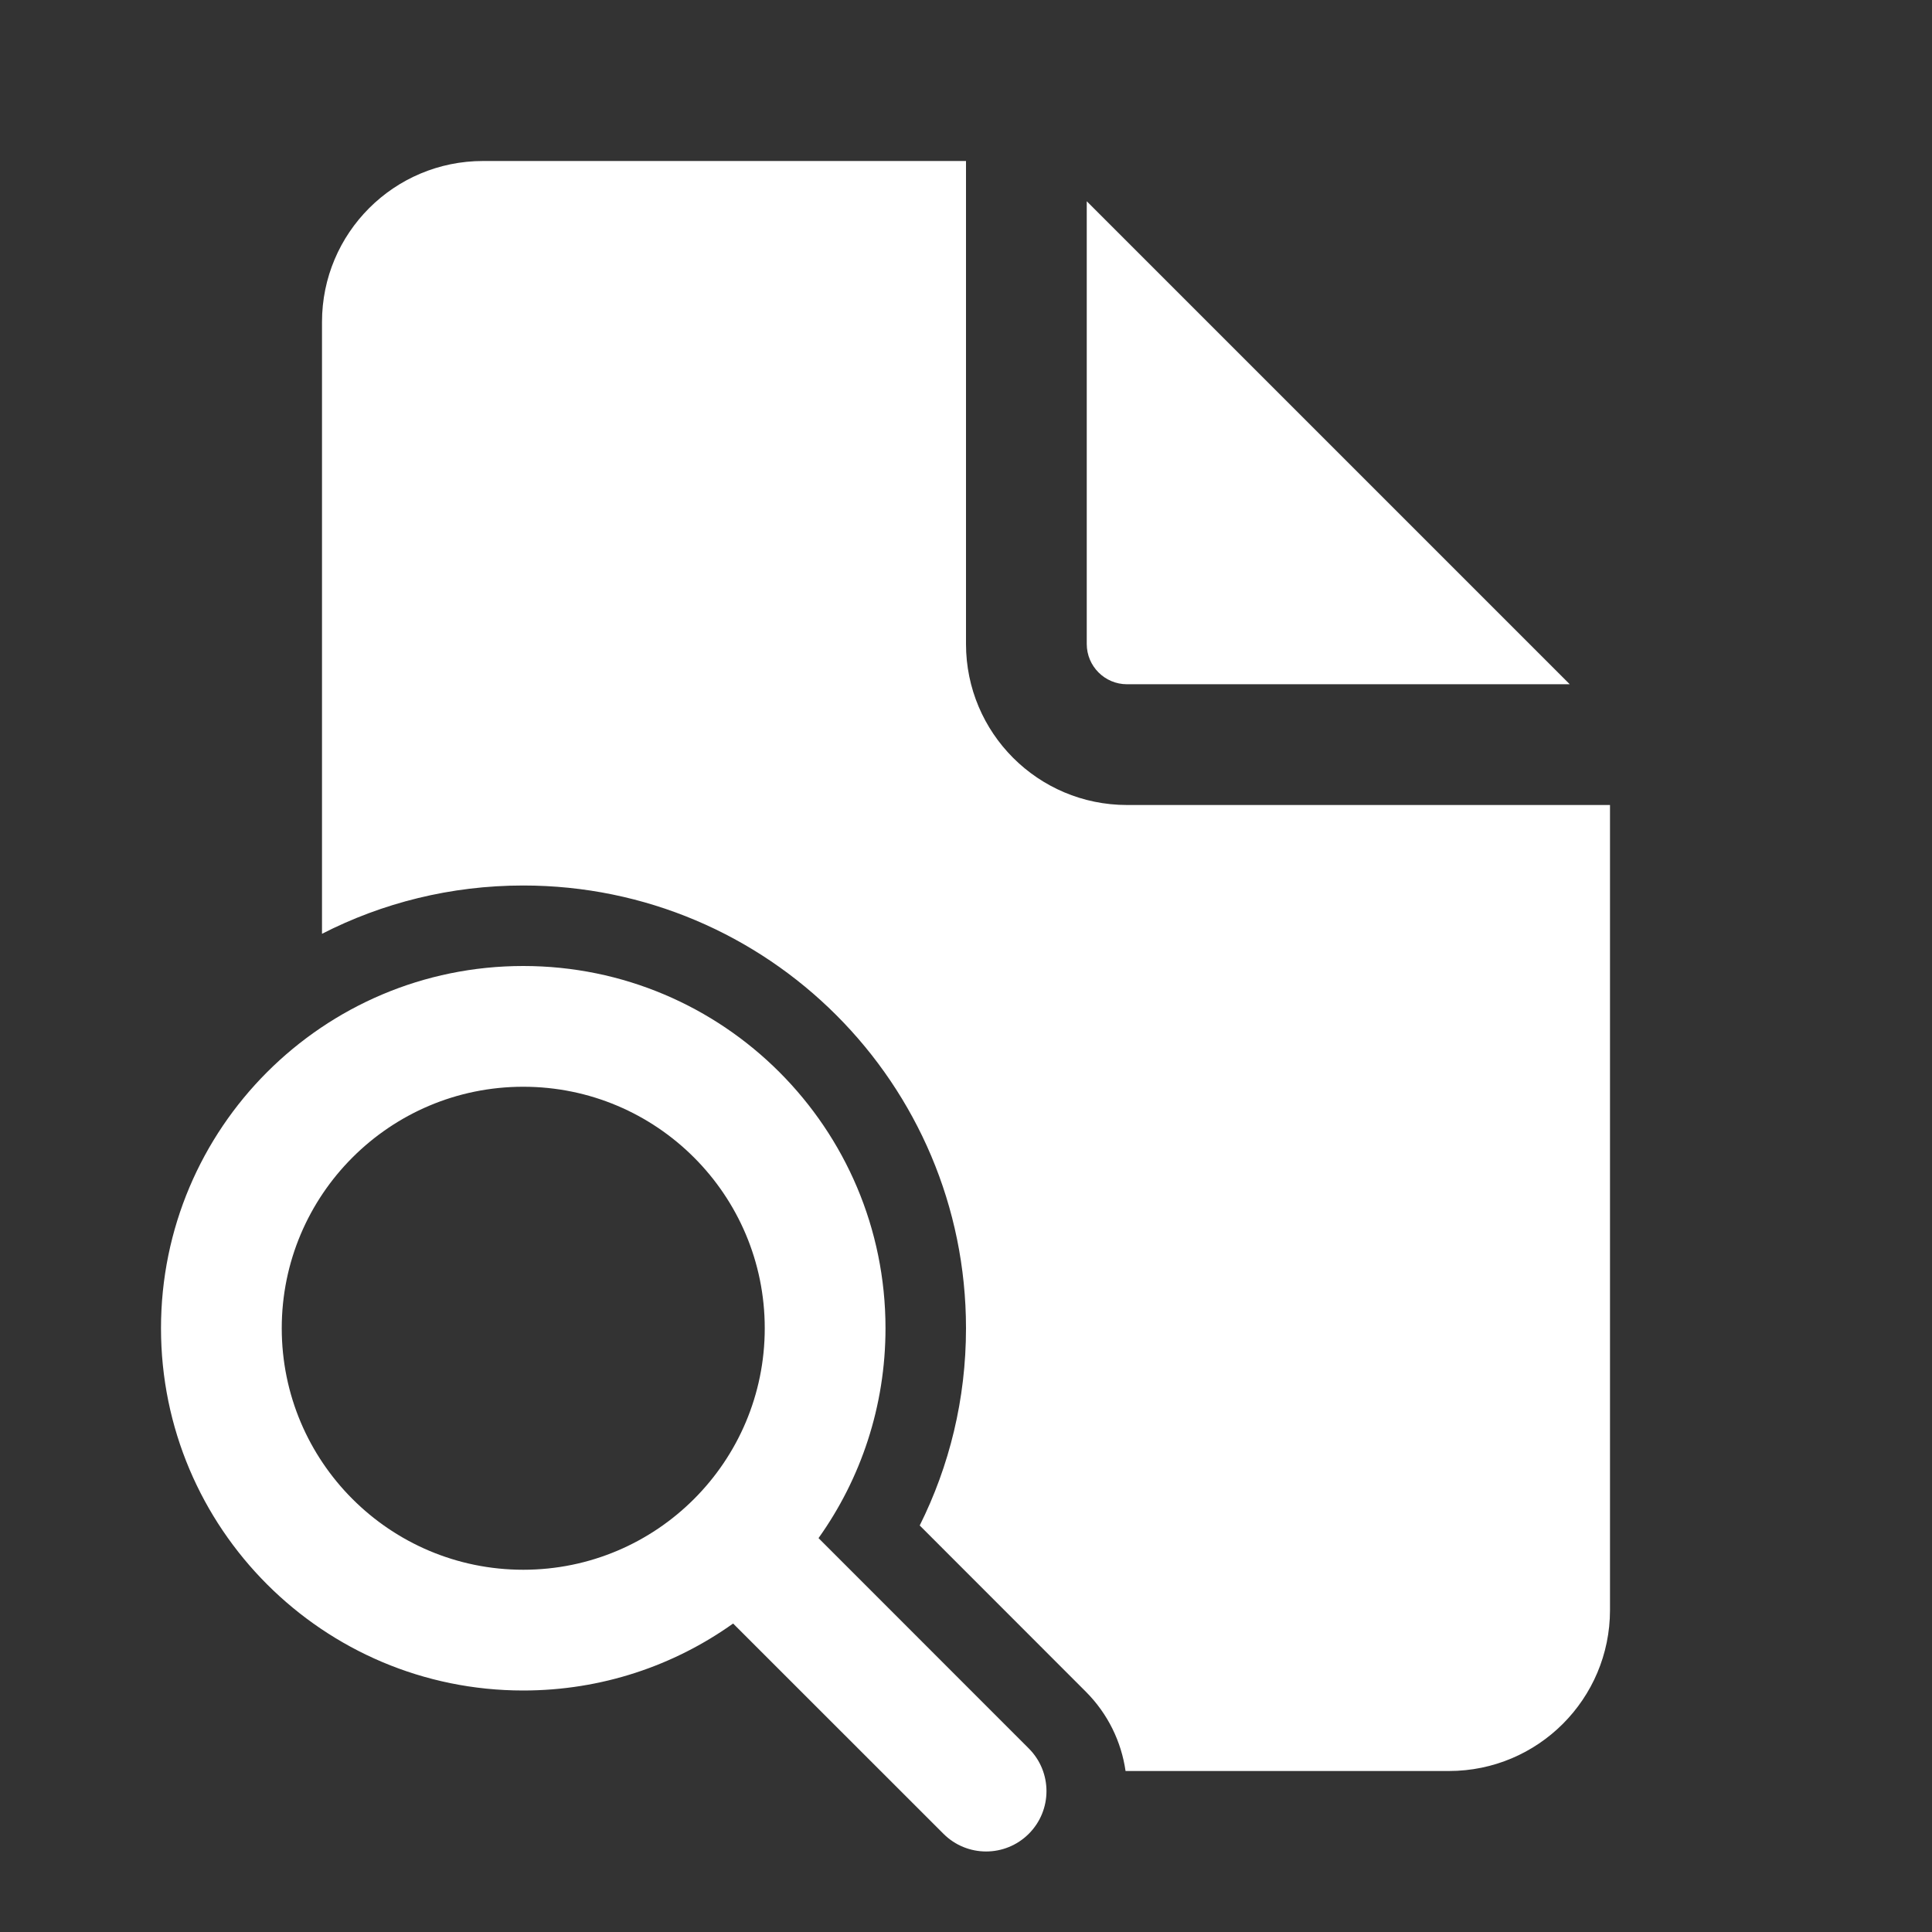 <svg width="24" height="24" viewBox="0 0 24 24" fill="none" xmlns="http://www.w3.org/2000/svg">
<rect x="0" y="0" width="24" height="24" fill="#333333" stroke="none"/>
<path d="M12 8V2H6C4.895 2 4 2.895 4 4V11.6C4.75 11.216 5.6 11 6.5 11C9.538 11 12 13.462 12 16.5C12 17.381 11.793 18.213 11.425 18.95L13.487 21.013C13.765 21.291 13.93 21.639 13.982 22H18C19.105 22 20 21.105 20 20V10H14C12.895 10 12 9.105 12 8ZM13.5 8V2.5L19.5 8.5H14C13.724 8.5 13.5 8.276 13.5 8ZM6.5 21C7.472 21 8.372 20.692 9.107 20.168L11.72 22.78C12.013 23.073 12.487 23.073 12.78 22.78C13.073 22.487 13.073 22.013 12.78 21.72L10.168 19.107C10.692 18.372 11 17.472 11 16.5C11 14.015 8.985 12 6.5 12C4.015 12 2 14.015 2 16.5C2 18.985 4.015 21 6.5 21ZM6.5 19.5C4.843 19.5 3.5 18.157 3.5 16.5C3.5 14.843 4.843 13.5 6.5 13.5C8.157 13.5 9.5 14.843 9.5 16.5C9.5 18.157 8.157 19.5 6.5 19.5Z" fill="#ffffff"/>
</svg>
